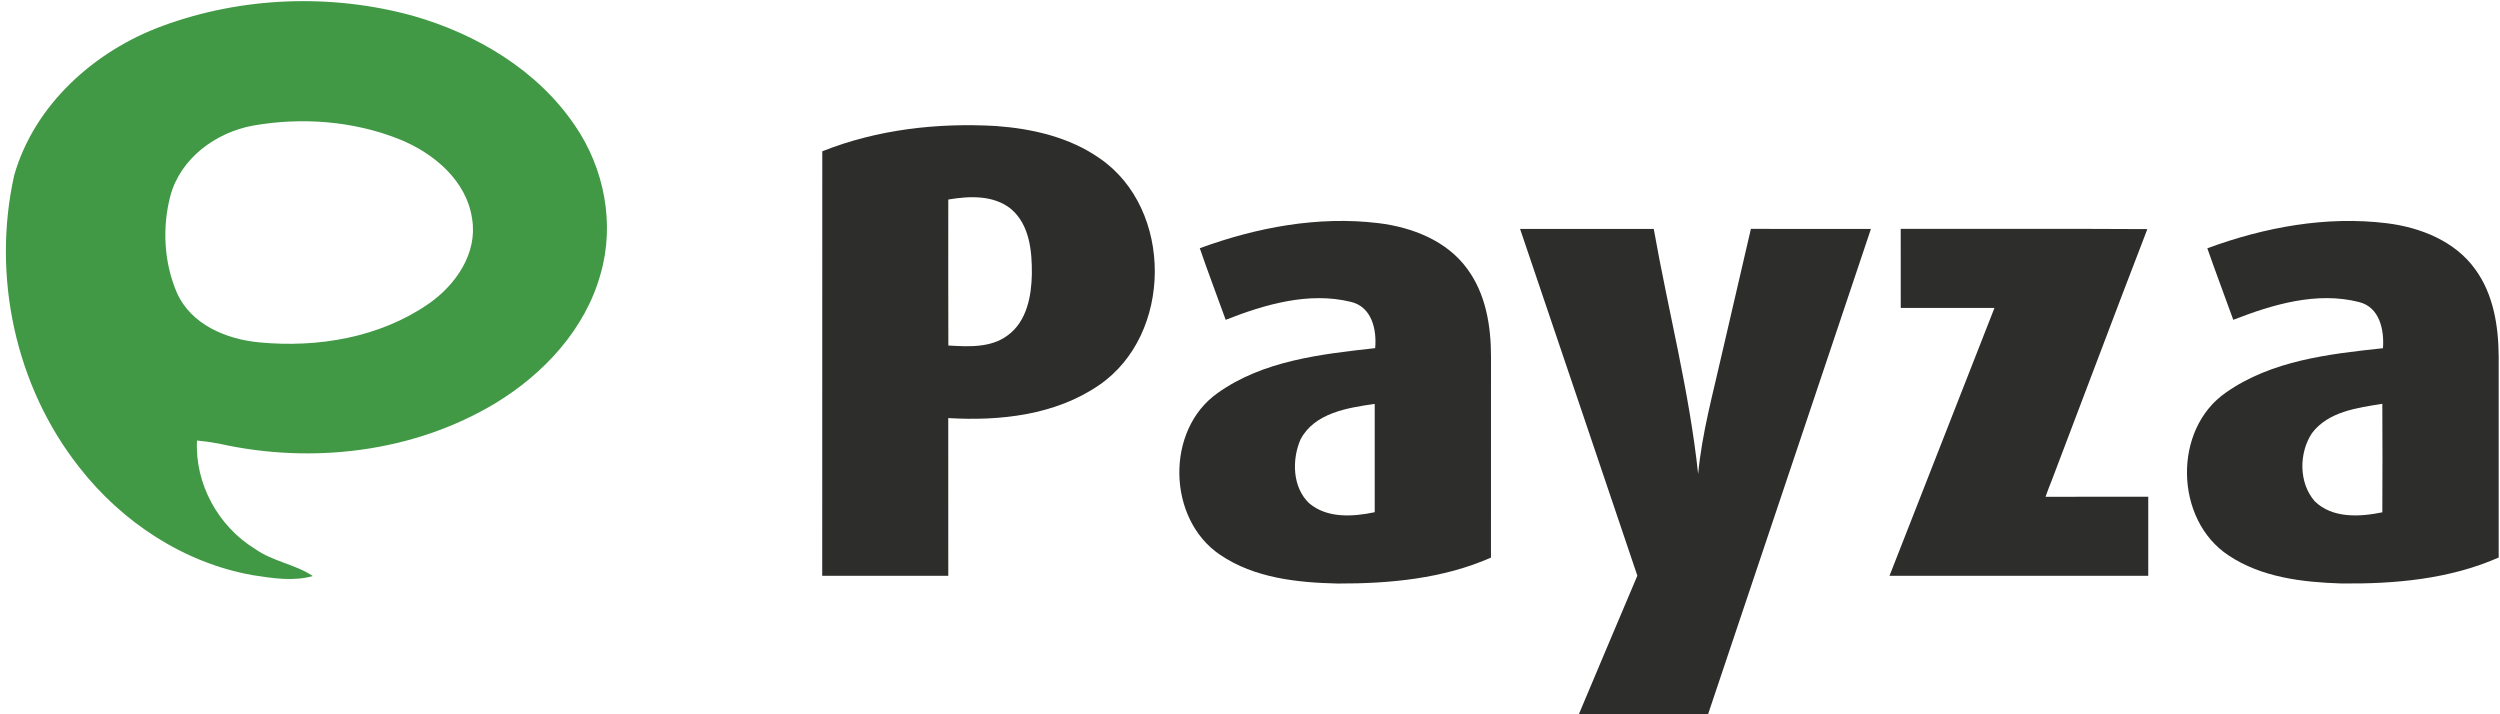 <?xml version="1.0" encoding="UTF-8" standalone="no"?>
<svg width="70px" height="20px" viewBox="0 0 70 20" version="1.1" xmlns="http://www.w3.org/2000/svg" xmlns:xlink="http://www.w3.org/1999/xlink" xmlns:sketch="http://www.bohemiancoding.com/sketch/ns">
    <!-- Generator: Sketch 3.3.3 (12081) - http://www.bohemiancoding.com/sketch -->
    <title>Payment/Payza/Payza</title>
    <desc>Created with Sketch.</desc>
    <defs></defs>
    <g id="Icons:-Payment" stroke="none" stroke-width="1" fill="none" fill-rule="evenodd" sketch:type="MSPage">
        <g id="Payza" sketch:type="MSArtboardGroup" transform="translate(-15, -20)">
            <g id="Payment/Payza/Payza" sketch:type="MSLayerGroup" transform="translate(15, 20)">
                <path d="M7.073,3.519 C6.033,3.714 5.058,4.433 4.772,5.477 C4.537,6.368 4.589,7.355 4.955,8.202 C5.352,9.091 6.347,9.505 7.269,9.587 C8.898,9.743 10.636,9.451 11.999,8.507 C12.758,7.983 13.376,7.092 13.22,6.133 C13.07,5.066 12.155,4.295 11.201,3.906 C9.903,3.384 8.445,3.275 7.073,3.519 L7.073,3.519 Z M4.552,0.725 C6.779,-0.094 9.275,-0.186 11.563,0.443 C13.346,0.952 15.052,1.965 16.101,3.519 C16.923,4.719 17.222,6.275 16.814,7.678 C16.386,9.218 15.229,10.464 13.882,11.283 C11.582,12.672 8.727,13.004 6.123,12.42 C5.922,12.383 5.719,12.354 5.516,12.334 C5.454,13.547 6.11,14.741 7.147,15.373 C7.638,15.722 8.26,15.796 8.759,16.129 C8.208,16.286 7.633,16.189 7.078,16.105 C5.148,15.763 3.415,14.618 2.222,13.087 C0.425,10.813 -0.231,7.722 0.398,4.906 C0.965,2.927 2.647,1.424 4.552,0.725 L4.552,0.725 Z" id="Fill-1" fill="#419945" sketch:type="MSShapeGroup"></path>
                <path d="M26.552,5.587 C26.552,6.948 26.549,8.311 26.554,9.674 C27.115,9.707 27.743,9.746 28.217,9.389 C28.751,8.998 28.881,8.292 28.892,7.674 C28.898,7.037 28.831,6.302 28.315,5.856 C27.824,5.455 27.142,5.487 26.552,5.587 L26.552,5.587 Z M23.024,4.236 C24.564,3.624 26.249,3.433 27.898,3.529 C28.911,3.604 29.947,3.842 30.789,4.432 C32.863,5.851 32.843,9.374 30.77,10.786 C29.549,11.624 27.997,11.793 26.551,11.706 C26.553,13.178 26.551,14.65 26.552,16.122 L23.022,16.122 C23.022,12.159 23.022,8.197 23.024,4.236 L23.024,4.236 Z" id="Fill-3" fill="#2D2E2B" sketch:type="MSShapeGroup"></path>
                <path d="M42.562,6.41 C43.81,6.409 45.057,6.409 46.305,6.41 C46.71,8.698 47.302,10.959 47.548,13.273 C47.656,12.113 47.972,10.989 48.226,9.856 C48.494,8.707 48.759,7.557 49.025,6.409 C50.146,6.41 51.266,6.407 52.386,6.41 C50.87,10.941 49.344,15.468 47.826,19.998 C46.62,20.001 45.413,20 44.208,19.998 C44.753,18.705 45.297,17.411 45.846,16.119 C44.757,12.881 43.655,9.647 42.562,6.41" id="Fill-4" fill="#2D2E2B" sketch:type="MSShapeGroup"></path>
                <path d="M53.22,6.409 C55.523,6.413 57.824,6.401 60.126,6.415 C59.221,8.759 58.342,11.111 57.446,13.459 C57.384,13.607 57.329,13.759 57.275,13.911 C58.234,13.906 59.191,13.91 60.151,13.909 C60.151,14.646 60.149,15.383 60.151,16.122 L52.906,16.122 C53.887,13.622 54.865,11.122 55.845,8.622 C54.97,8.62 54.096,8.622 53.221,8.622 C53.22,7.884 53.22,7.146 53.22,6.409" id="Fill-6" fill="#2D2E2B" sketch:type="MSShapeGroup"></path>
                <path d="M36.416,12.301 C36.17,12.869 36.184,13.639 36.656,14.091 C37.161,14.518 37.882,14.47 38.492,14.342 C38.493,13.332 38.492,12.32 38.492,11.309 C37.736,11.419 36.812,11.557 36.416,12.301 L36.416,12.301 Z M33.594,6.95 C35.184,6.368 36.905,6.042 38.599,6.248 C39.539,6.363 40.509,6.738 41.08,7.524 C41.604,8.229 41.749,9.131 41.748,9.988 C41.747,11.863 41.748,13.738 41.747,15.613 C40.401,16.206 38.907,16.343 37.452,16.339 C36.322,16.313 35.125,16.186 34.167,15.537 C32.684,14.543 32.622,12.045 34.091,11.007 C35.366,10.096 36.987,9.916 38.505,9.748 C38.552,9.228 38.411,8.587 37.82,8.451 C36.643,8.164 35.416,8.524 34.319,8.955 C34.079,8.286 33.824,7.623 33.594,6.95 L33.594,6.95 Z" id="Fill-7" fill="#2D2E2B" sketch:type="MSShapeGroup"></path>
                <path d="M64.735,12.128 C64.367,12.684 64.363,13.519 64.811,14.034 C65.307,14.52 66.073,14.474 66.705,14.345 C66.711,13.332 66.71,12.32 66.705,11.307 C66.006,11.418 65.191,11.523 64.735,12.128 L64.735,12.128 Z M61.805,6.952 C63.403,6.363 65.138,6.039 66.841,6.252 C67.778,6.369 68.744,6.754 69.307,7.541 C69.82,8.243 69.958,9.136 69.963,9.984 C69.965,11.86 69.963,13.736 69.963,15.611 C68.582,16.219 67.045,16.354 65.549,16.337 C64.465,16.302 63.319,16.167 62.398,15.55 C60.889,14.557 60.831,12.02 62.329,10.989 C63.603,10.095 65.212,9.911 66.723,9.75 C66.761,9.239 66.632,8.6 66.052,8.457 C64.87,8.156 63.635,8.525 62.532,8.955 C62.291,8.287 62.039,7.623 61.805,6.952 L61.805,6.952 Z" id="Fill-8" fill="#2D2E2B" sketch:type="MSShapeGroup"></path>
            </g>
        </g>
    </g>
</svg>